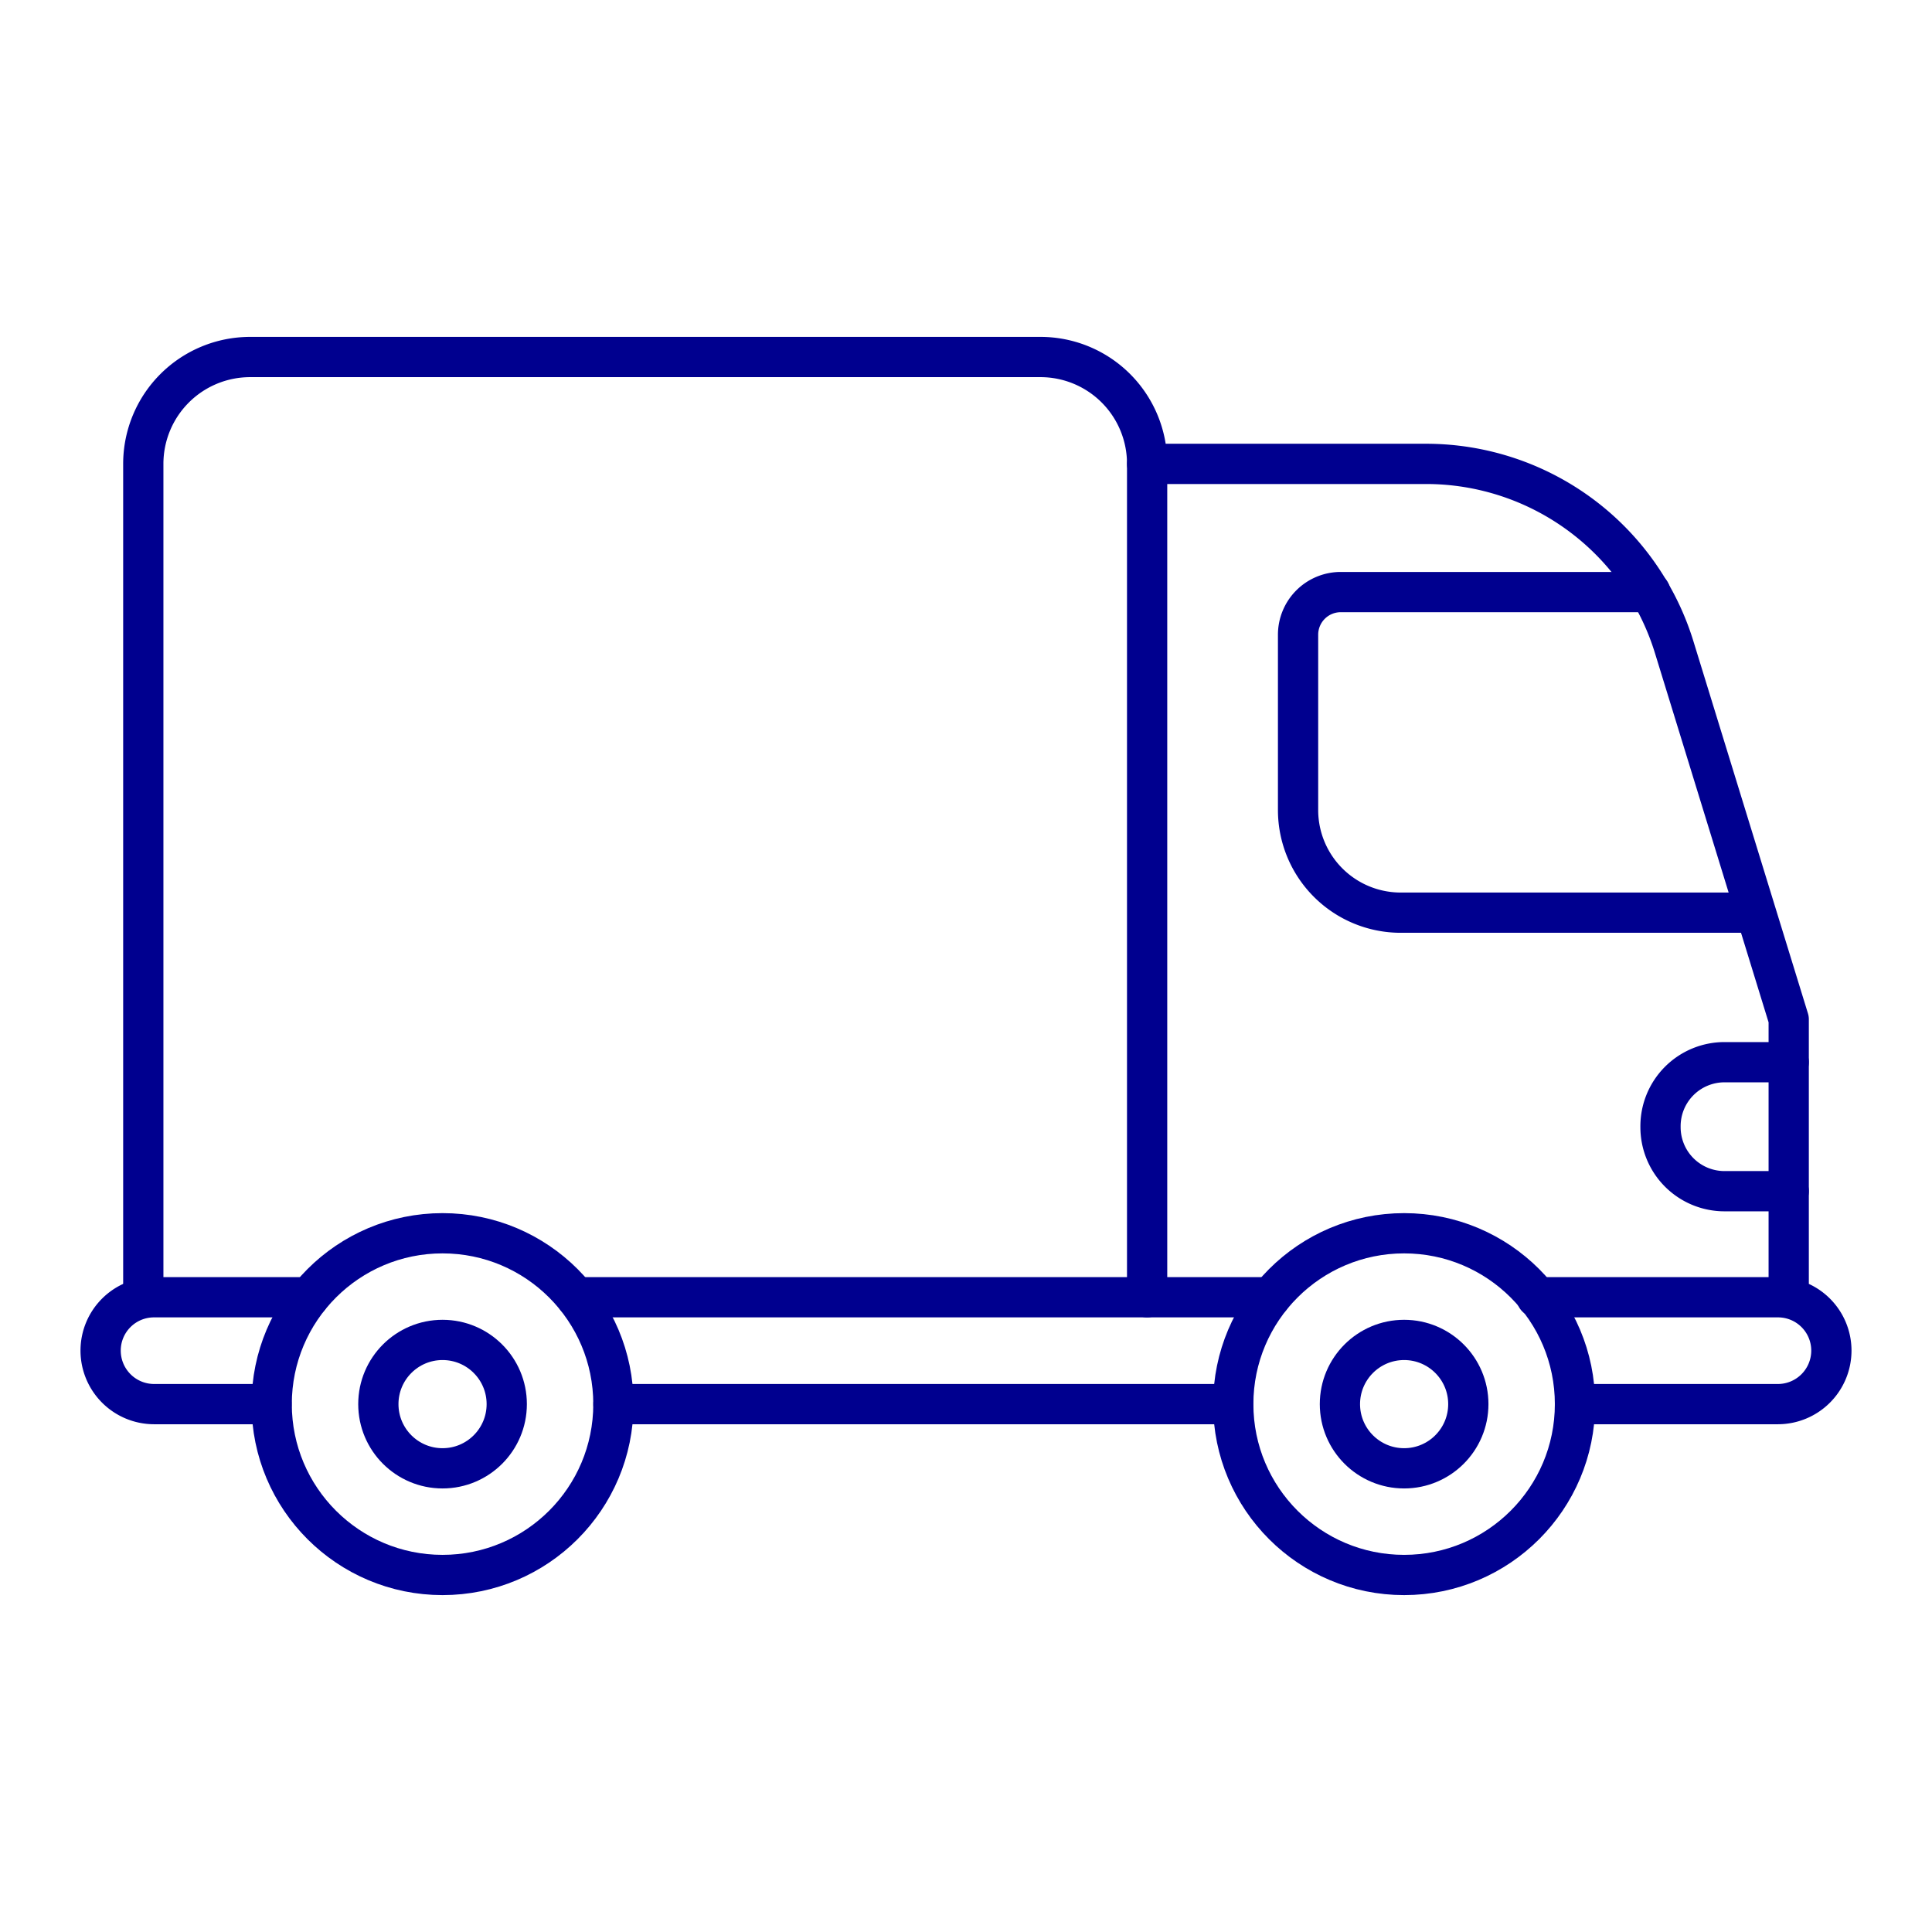 <svg xmlns="http://www.w3.org/2000/svg" viewBox="0 0 96 96"><defs><style>.cls-2{fill:none;stroke:#00008f;stroke-linecap:round;stroke-linejoin:round;stroke-width:2px}</style></defs><g id="Layer_2" ><g id="icons"><path class="cls-2" d="M30.48 69.77h30.79M28.62 64.46h34.52"/><circle class="cls-2" cx="21.99" cy="69.77" r="8.49"/><circle class="cls-2" cx="21.99" cy="69.77" r="3.19"/><circle class="cls-2" cx="69.77" cy="69.77" r="8.49"/><circle class="cls-2" cx="69.77" cy="69.77" r="3.19"/><path class="cls-2" d="M78.26 69.77h10.09A2.66 2.66 0 0 0 91 67.11a2.65 2.65 0 0 0-2.65-2.65h-12M13.49 69.77H7.65A2.66 2.66 0 0 1 5 67.11a2.65 2.65 0 0 1 2.65-2.65h7.71M88.88 64.46V50.65l-5.69-18.49a12.9 12.9 0 0 0-12.34-9.11H57v41.41"/><path class="cls-2" d="M86.59 45.35h-17a5.1 5.1 0 0 1-5.09-5.1v-8.71a2.12 2.12 0 0 1 2.12-2.12H82M7.12 64.46V23.05a5.31 5.31 0 0 1 5.31-5.31h39.29A5.3 5.3 0 0 1 57 23.05M88.88 52.78h-3.19A3.18 3.18 0 0 0 82.51 56a3.18 3.18 0 0 0 3.18 3.19h3.19"/></g></g></svg>